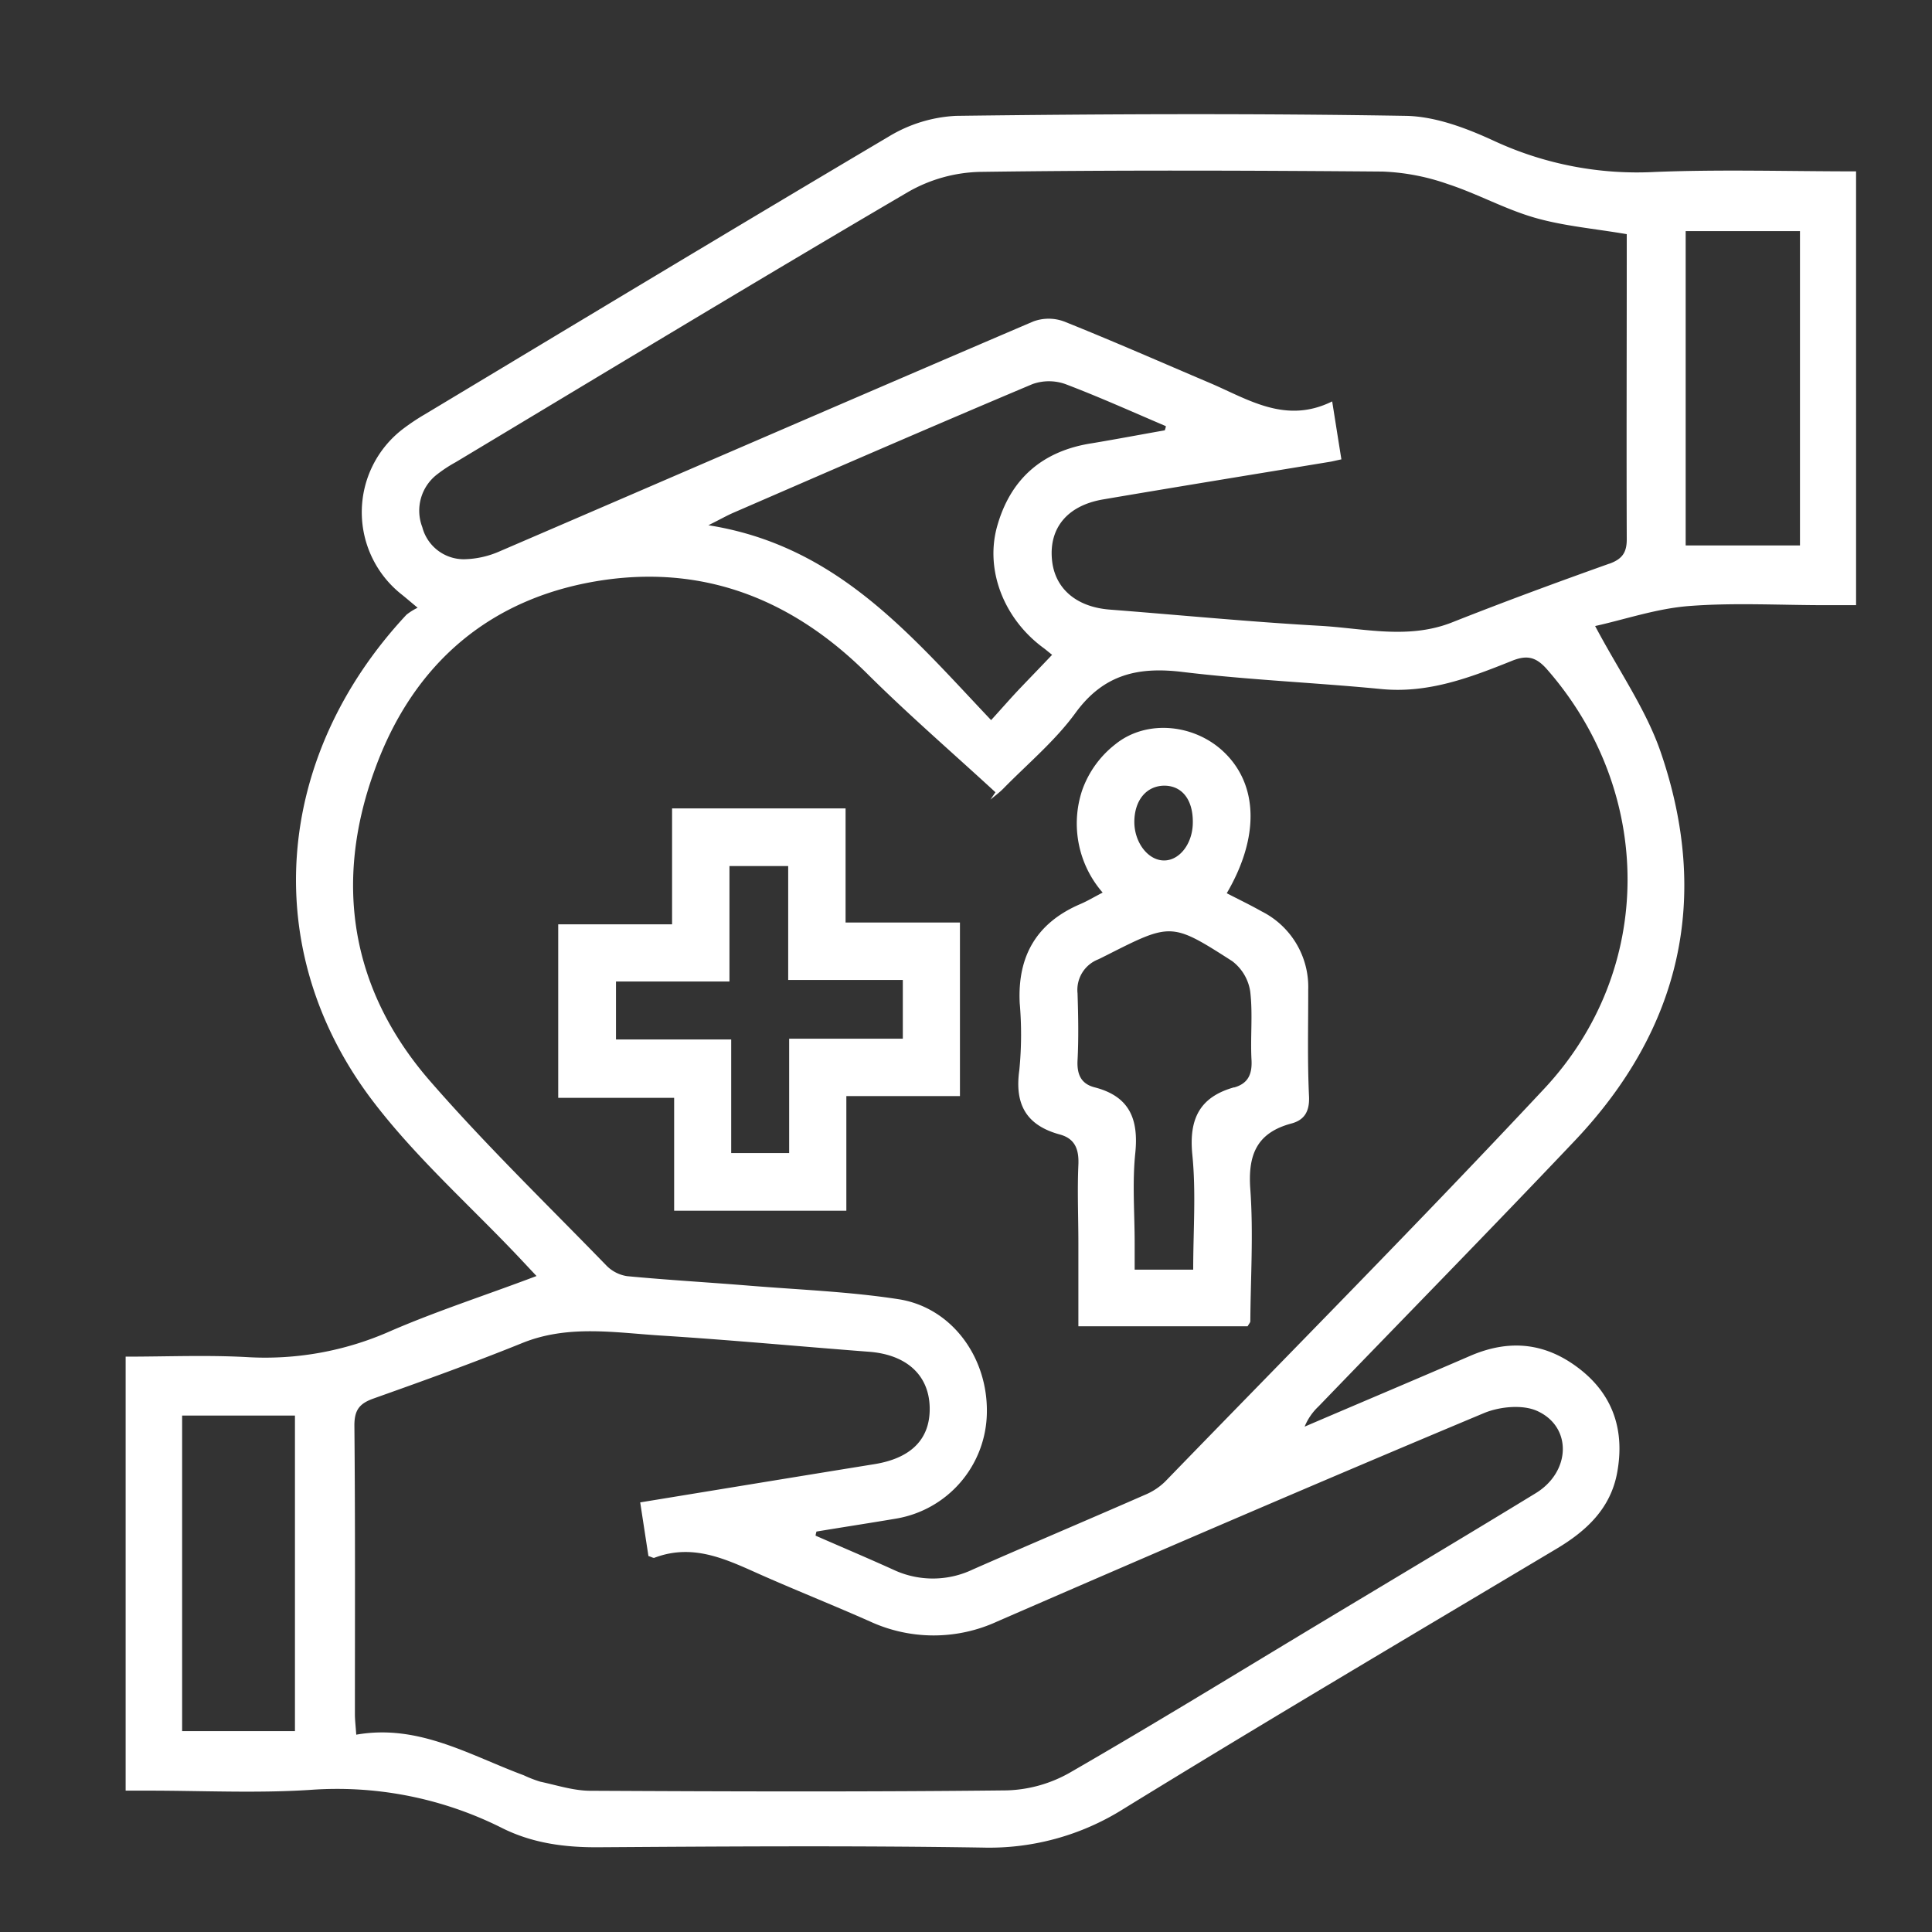 <svg id="Layer_1" data-name="Layer 1" xmlns="http://www.w3.org/2000/svg" viewBox="0 0 300 300"><rect x="0" y="0" width="300" height="300" fill="#333333" stroke="none"/><defs><style>.cls-1{fill:#fff;}</style></defs><title>Untitled-2</title><path class="cls-1" d="M257,26.7a52.8,52.8,0,0,1-24.89-4.77c-4.32-2-9.18-3.86-13.82-3.94-23.28-.39-46.56-.3-69.84,0a22.24,22.24,0,0,0-10.42,3.2C114,35.42,90,49.9,66,64.32a33.58,33.58,0,0,0-3.46,2.31,16.27,16.27,0,0,0-.22,25.64c.69.55,1.36,1.13,2.53,2.1a9,9,0,0,0-1.74,1.09c-20.58,22.05-23,52.08-5.28,75.43,6.68,8.8,15.12,16.27,22.75,24.34l2.73,2.91c-7.92,3-15.49,5.43-22.77,8.59a47.9,47.9,0,0,1-22.23,4c-6.2-.34-12.44-.07-18.8-.07v67.39h3.56c8.34,0,16.7.42,25-.11a57.05,57.05,0,0,1,29.86,5.9c4.76,2.39,9.83,3.05,15.15,3,19.8-.13,39.61-.26,59.42.05a39.13,39.13,0,0,0,21.95-6c22.27-13.7,44.79-27,67.25-40.4,4.66-2.78,8.39-6.26,9.41-11.81,1.19-6.44-.55-12-5.8-16.09s-10.86-4.7-17-2.06c-8.55,3.7-17.15,7.32-25.73,11a9,9,0,0,1,2.17-3.15c13.27-13.76,26.65-27.4,39.8-41.27,16.45-17.37,21.08-37.66,13.34-60.27-2.27-6.64-6.48-12.61-10.2-19.63,4.55-1,9.48-2.7,14.51-3.1,7-.55,14.12-.14,21.19-.14h4.82V26.61C277.6,26.61,267.3,26.29,257,26.7ZM45.8,268.81H28.28v-49H45.8Zm184.64-49.39c2.41-1,5.93-1.35,8.2-.35,5.52,2.45,5.29,9.45-.17,12.79-11.16,6.82-22.4,13.51-33.6,20.25-12.9,7.76-25.72,15.64-38.75,23.15a21,21,0,0,1-9.79,2.75c-21.55.24-43.1.17-64.64.06-2.61,0-5.21-.86-7.79-1.41a18.89,18.89,0,0,1-2.58-1c-8.4-3.11-16.33-8-26-6.3-.1-1.41-.21-2.3-.21-3.19,0-14.94.06-29.89-.08-44.83,0-2.45.83-3.42,3-4.19,7.74-2.75,15.47-5.53,23.08-8.61,7.13-2.88,14.4-1.6,21.62-1.15,10.75.68,21.47,1.69,32.21,2.51,5.78.44,9.29,3.58,9.42,8.59s-2.94,8-8.75,8.89c-11.87,1.92-23.73,3.87-36.2,5.91.47,3.05.88,5.75,1.28,8.33.5.15.76.34.93.27,6.31-2.4,11.68.52,17.18,2.93s10.88,4.56,16.27,6.95a23.6,23.6,0,0,0,19.81,0C180,240.85,205.17,230,230.44,219.42Zm9.34-50.36c-19.29,20.63-39.19,40.71-58.86,61a9.89,9.89,0,0,1-3.14,2.06c-8.9,3.9-17.84,7.68-26.73,11.59a14.41,14.41,0,0,1-12.4,0c-4-1.81-8-3.5-12-5.25,0-.21.08-.43.13-.64,4.1-.68,8.21-1.31,12.3-2a16.91,16.91,0,0,0,14.16-16.47c.15-8.61-5.47-16.33-13.72-17.61-7.64-1.18-15.43-1.47-23.15-2.1-6.35-.52-12.7-.88-19-1.48a5.7,5.7,0,0,1-3.21-1.65c-9.19-9.47-18.7-18.67-27.36-28.62-12.38-14.22-15-30.9-8.6-48.39,6-16.58,18.15-27,35.91-29.48,15.85-2.18,29.26,3.36,40.57,14.61,6.4,6.36,13.25,12.27,19.89,18.39l-.78,1.15c.67-.57,1.39-1.09,2-1.71,3.81-3.89,8.09-7.45,11.25-11.81,4.4-6,9.79-7.16,16.74-6.29C194,105.59,204.27,106,214.53,107c7.22.69,13.7-1.76,20.13-4.34,2.42-1,3.84-.7,5.6,1.32C256.87,123,257.05,150.59,239.78,169.06ZM162,100.59c.36.26.69.55,1.37,1.09-1.66,1.75-3.24,3.38-4.79,5s-2.93,3.22-4.68,5.14C141.43,98.67,130,84.71,110,81.56c2-1,2.87-1.5,3.83-1.92,15.48-6.72,31-13.47,46.5-20a7.63,7.63,0,0,1,5.1,0c5.27,2,10.41,4.32,15.6,6.53,0,.22-.1.43-.16.65-3.75.66-7.49,1.37-11.26,2C161.82,70,156.79,74.42,154.76,82,153,88.77,156,96.17,162,100.59Zm87.88-13.06c-8.17,2.91-16.31,5.91-24.37,9.1-6.85,2.72-13.76.92-20.62.54-10.86-.61-21.7-1.67-32.55-2.51-5.24-.4-8.63-3.31-9-7.87-.41-4.81,2.39-8.27,7.89-9.23,11.74-2,23.51-3.91,35.27-5.85.44-.07.88-.19,1.79-.38-.48-3-.91-5.72-1.43-9-7.21,3.57-13-.3-18.94-2.84-7.56-3.21-15.07-6.52-22.69-9.57a6.87,6.87,0,0,0-4.79,0c-27.64,11.83-55.22,23.8-82.83,35.68A14.34,14.34,0,0,1,72,86.84a6.67,6.67,0,0,1-6.43-5,7.1,7.1,0,0,1,2.27-8.15,21.37,21.37,0,0,1,2.9-1.91c23.41-14.05,46.77-28.2,70.32-42a23.5,23.5,0,0,1,11.09-3.09c20.85-.29,41.7-.22,62.55-.05a34.34,34.34,0,0,1,10.08,1.93c4.61,1.5,8.93,3.92,13.58,5.25,4.47,1.28,9.2,1.68,14.24,2.54v4.75c0,14.13-.05,28.26,0,42.39C252.65,85.7,252,86.77,249.91,87.53ZM279.5,84.7H261.75V35.89H279.5Z"/><path class="cls-1" d="M203.14,153.67a13.13,13.13,0,0,0-7.23-12.15c-1.77-1-3.61-1.88-5.42-2.82,5.11-8.72,4.88-16.84-.44-21.92-4.55-4.35-12-5.14-16.86-1.21a15.64,15.64,0,0,0-5.14,7.11,16.33,16.33,0,0,0,3.17,15.92c-1.41.73-2.4,1.33-3.46,1.78-6.79,2.91-9.78,8.06-9.42,15.38a56.42,56.42,0,0,1-.06,10.4c-.75,5.33,1.08,8.58,6.28,10,2.4.65,3,2.35,2.89,4.74-.18,4,0,8.1,0,12.15v12.89h26.28c.22-.39.42-.58.42-.78.05-6.83.49-13.68,0-20.47-.4-5.38,1-8.8,6.4-10.24,2-.54,2.79-1.87,2.72-4.1C203,164.79,203.15,159.23,203.14,153.67ZM180.66,122c2.84-.06,4.59,2.12,4.56,5.69,0,3.31-2.09,6-4.57,5.92s-4.56-2.91-4.51-6.1S177.94,122.1,180.66,122Zm11,46.83c-5.45,1.52-7.07,5-6.51,10.53.58,5.81.13,11.73.13,17.79h-9.09v-4.14c0-4.63-.38-9.31.09-13.89.55-5.31-.84-8.87-6.31-10.28-2.1-.54-2.76-2-2.65-4.19.18-3.46.11-6.94,0-10.42a5.08,5.08,0,0,1,3.19-5.25c.42-.19.83-.41,1.24-.61,10.08-5.1,10.14-5.19,19.58.87a7.26,7.26,0,0,1,2.8,4.69c.43,3.54,0,7.18.21,10.76C194.44,167,193.65,168.3,191.61,168.87Z"/><path class="cls-1" d="M131.3,125.53H104.36v18H86.68v26.94h18V188h26.74V170.2h17.64V143.25H131.3Zm8.89,26.64v9.12H122.54v17.76h-9V161.41H95.65v-9h17.62V134.48h9.12v17.69Z"/></svg>